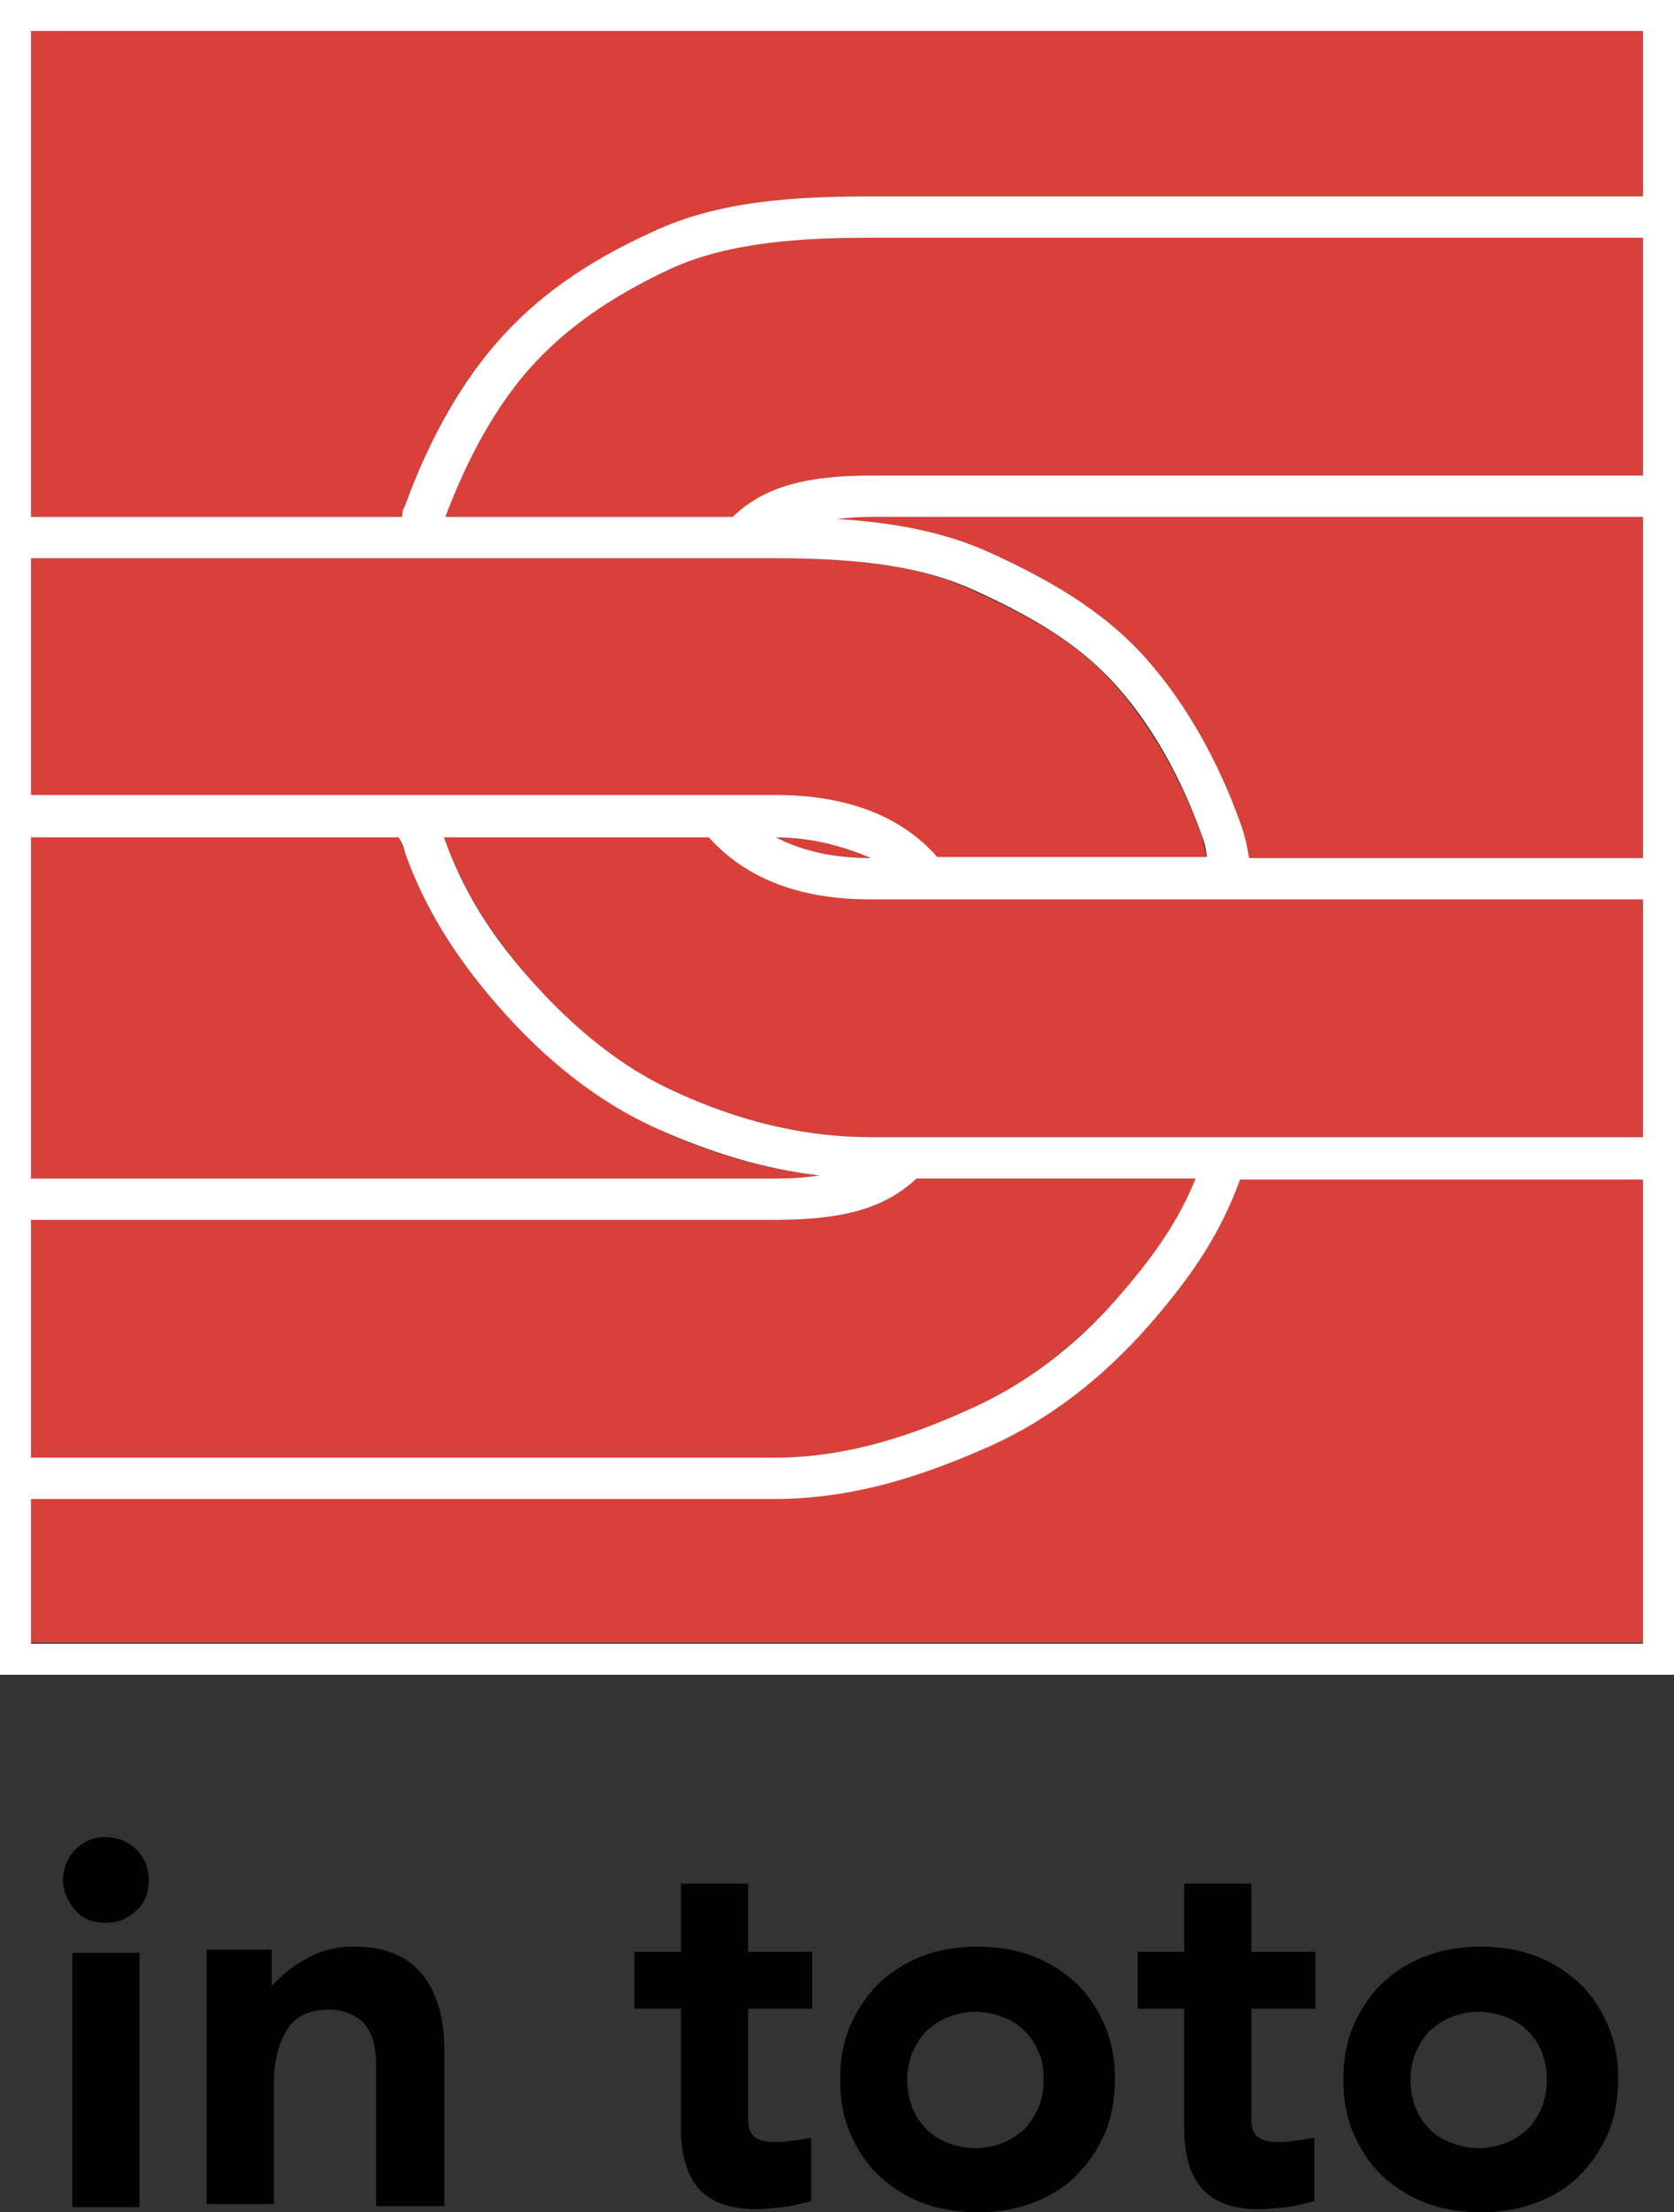<?xml version="1.0" encoding="utf-8"?>
<!-- Generator: Adobe Illustrator 20.1.0, SVG Export Plug-In . SVG Version: 6.00 Build 0)  -->
<svg version="1.1" id="Layer_1" xmlns="http://www.w3.org/2000/svg" xmlns:xlink="http://www.w3.org/1999/xlink" x="0px" y="0px"
	 viewBox="0 0 162 214" style="enable-background:new 0 0 162 214;" xml:space="preserve">
<rect x="0" y="0" width="162" height="214" fill="#333333" stroke="none"/>
<style type="text/css">
	.st0{fill:#333333;}
	.st1{fill:#FFFFFF;}
	.st2{fill:none;stroke:#FFFFFF;stroke-width:4;stroke-miterlimit:10;}
	.st3{fill:none;}
	.st4{fill:#D94039;}
	.st5{fill:#010101;}
</style>
<g>
	<g>
		<path class="st4" d="M75,77c6.9,0,12.2,2,15.7,6h26.1c-0.2-1-0.4-1.6-0.5-2.1c-2-5.6-4.9-10.6-8.2-14.4c-3.1-3.6-7.1-6.3-13.8-9.3
			C89.5,54.9,83.7,54,75,54H3v23H75z"/>
		<path class="st4" d="M84.3,83c-2.5-1-5.5-2-9.2-2C77.6,82.3,80.6,83,84.3,83L84.3,83z"/>
		<path class="st4" d="M64.9,26c-6,2.8-10.4,5.8-13.6,9.6C47.1,40.2,44.5,46,43.1,50h27.8c3.1-3,7.3-4,13.4-4H159V23H84.3
			C77.6,23,70.5,23.4,64.9,26z"/>
		<path class="st4" d="M68.7,81H42.9c0,0,0,0.1,0.1,0.1c1.7,4.8,4.4,9.1,8.2,13.5c4.4,5,9,8.6,13.7,10.8c6.7,3.1,13,4.6,19.4,4.6
			H159V87H84.3C77.5,87,72.2,85,68.7,81z"/>
		<path class="st4" d="M3,50h35.9c0.1-1,0.2-0.8,0.3-1.1c1.6-4.4,4.4-10.8,9-15.9c3.7-4.2,8.4-7.5,15-10.6
			c6.4-2.9,13.9-3.4,21.1-3.4H159V3H3V50z"/>
		<path class="st4" d="M81,50.2c5,0.3,10.2,1.2,14.9,3.3c5,2.3,10.7,5.3,15.1,10.3c3.7,4.2,6.8,9.6,9,15.7c0.3,0.8,0.5,1.9,0.8,3
			c0,0.2,0.1,0.5,0.1,0.5H159V50H84.3C83.1,50,82,50.1,81,50.2z"/>
		<path class="st4" d="M111.1,128.2c-4.5,5.1-9.6,9-15.1,11.5c-5.4,2.4-12.6,5.2-21,5.2H3v14h156v-45h-39
			C118.1,119,115.5,123.2,111.1,128.2z"/>
		<path class="st4" d="M75,114c1.6,0,3-0.1,4.3-0.3c-5.3-0.6-10.6-2.1-16.1-4.7c-5.2-2.4-10.2-6.4-15-11.7c-4.2-4.8-7.1-9.5-9-14.8
			c-0.2-0.5-0.4-0.9-0.5-1.3c0-0.1,0-0.2-0.1-0.2H3v33H75z"/>
		<path class="st4" d="M75,141c7.6,0,14.3-2.6,19.3-4.9c5-2.3,9.6-5.8,13.8-10.5c3.6-4.1,6-7.6,7.6-11.6h-27c-3.2,3-7.4,4-13.7,4H3
			v23H75z"/>
		<path class="st1" d="M0,0v162h162V0H0z M3,54h0.3H75c8.7,0,14.5,0.9,19.3,3.1c6.6,3,10.6,5.7,13.8,9.3c3.4,3.8,6.2,8.8,8.2,14.4
			c0.2,0.5,0.4,1.1,0.5,2.1H90.7c-3.5-4-8.8-6-15.7-6H3.3H3V54z M84.3,83L84.3,83c-3.7,0-6.7-0.7-9.2-2C78.8,81,81.9,82,84.3,83z
			 M3,81h0.3h35.3c0,0,0,0.1,0.1,0.2c0.2,0.4,0.4,0.8,0.5,1.3c1.9,5.3,4.8,10,9,14.8c4.7,5.4,9.8,9.3,15,11.7
			c5.5,2.5,10.8,4.1,16.1,4.7c-1.3,0.2-2.7,0.3-4.3,0.3H3.3H3V81z M3,118h0.3H75c6.3,0,10.5-1,13.7-4h27c-1.6,4-4,7.5-7.6,11.6
			c-4.1,4.7-8.8,8.2-13.8,10.5c-5,2.3-11.7,4.9-19.3,4.9H3.3H3V118z M159,159H3.3H3v-14h0.3H75c8.4,0,15.6-2.8,21-5.2
			c5.5-2.5,10.6-6.4,15.1-11.5c4.4-5,7.1-9.2,8.9-14.2h39V159z M159,110H84.3c-6.4,0-12.8-1.5-19.4-4.6c-4.7-2.2-9.3-5.8-13.7-10.8
			c-3.9-4.4-6.5-8.7-8.2-13.5c0,0,0-0.1-0.1-0.1h25.7c3.6,4,8.8,6,15.6,6H159V110z M159,83h-38.1c0,0-0.1-0.3-0.1-0.5
			c-0.2-1.1-0.5-2.2-0.8-3c-2.2-6.1-5.3-11.5-9-15.7c-4.4-5-10.1-8-15.1-10.3c-4.8-2.2-10-3-14.9-3.3c1-0.1,2.1-0.2,3.3-0.2H159V83z
			 M159,46H84.3c-6.1,0-10.3,1-13.4,4H43.1c1.5-4,4.1-9.8,8.2-14.4c3.3-3.7,7.6-6.8,13.6-9.6c5.7-2.6,12.7-3,19.4-3H159V46z M159,19
			H84.3c-7.2,0-14.7,0.4-21.1,3.4c-6.6,3-11.3,6.4-15,10.6c-4.6,5.2-7.4,11.5-9,15.9C39.1,49.2,39,49,38.9,50H3.3H3V3h0.3H159V19z"
			/>
	</g>
	<g>
		<path class="st5" d="M7.3,178.9c0.8-0.8,1.8-1.2,2.9-1.2s2.2,0.4,3,1.2c0.8,0.8,1.2,1.8,1.2,3s-0.4,2.2-1.2,2.9
			c-0.8,0.8-1.8,1.2-3,1.2s-2.2-0.4-2.9-1.2s-1.2-1.8-1.2-2.9S6.5,179.7,7.3,178.9z M13.5,213.5H7v-24.6h6.5V213.5z"/>
		<path class="st5" d="M29.6,189.5c1.3-0.8,2.9-1.2,4.7-1.2c2.9,0,5.1,0.9,6.5,2.6s2.2,4.2,2.2,7.3v15.2h-6.6v-13.6
			c0-1.9-0.4-3.2-1.2-4.1c-0.8-0.8-1.9-1.3-3.3-1.3c-1.9,0-3.3,0.6-4.1,1.9c-0.8,1.3-1.3,3-1.3,5.2v11.7H20v-24.6h6.3v3.5
			C27.2,191.2,28.2,190.2,29.6,189.5z"/>
		<path class="st5" d="M75.7,213.5c-0.9,0.1-1.8,0.2-2.6,0.2c-2.3,0-4.1-0.6-5.3-1.8s-1.9-3.2-1.9-6v-11.6h-4.5v-5.5h4.5v-6.6h6.5
			v6.6h6.2v5.5h-6.2V205c0,0.8,0.2,1.4,0.6,1.7c0.4,0.3,1,0.5,1.9,0.5c0.5,0,1,0,1.5-0.1c0.5,0,1.2-0.2,2.1-0.3v6.1
			C77.5,213.2,76.6,213.4,75.7,213.5z"/>
		<path class="st5" d="M82.3,195.9c0.7-1.6,1.6-2.9,2.8-4.1c1.2-1.1,2.6-2,4.2-2.6s3.4-0.9,5.3-0.9s3.7,0.3,5.3,0.9s3,1.5,4.2,2.6
			c1.2,1.1,2.1,2.5,2.8,4.1c0.7,1.6,1,3.3,1,5.2c0,1.9-0.3,3.7-1,5.3c-0.7,1.6-1.6,2.9-2.8,4.1s-2.6,2-4.2,2.6s-3.4,0.9-5.3,0.9
			s-3.7-0.3-5.3-0.9s-3-1.5-4.2-2.6s-2.1-2.5-2.8-4.1c-0.7-1.6-1-3.3-1-5.3C81.3,199.3,81.6,197.5,82.3,195.9z M100.5,198.5
			c-0.3-0.8-0.8-1.5-1.4-2.1c-0.6-0.6-1.3-1-2.1-1.3c-0.8-0.3-1.7-0.5-2.6-0.5s-1.8,0.2-2.6,0.5c-0.8,0.3-1.5,0.8-2.1,1.3
			c-0.6,0.6-1,1.3-1.4,2.1c-0.3,0.8-0.5,1.7-0.5,2.7s0.2,1.9,0.5,2.7c0.3,0.8,0.8,1.5,1.4,2.1c0.6,0.6,1.3,1,2.1,1.3
			c0.8,0.3,1.7,0.5,2.6,0.5s1.8-0.2,2.6-0.5c0.8-0.3,1.5-0.8,2.1-1.3c0.6-0.6,1-1.3,1.4-2.1c0.3-0.8,0.5-1.7,0.5-2.7
			S100.9,199.3,100.5,198.5z"/>
		<path class="st5" d="M124.4,213.5c-0.9,0.1-1.8,0.2-2.6,0.2c-2.3,0-4.1-0.6-5.3-1.8s-1.9-3.2-1.9-6v-11.6h-4.5v-5.5h4.5v-6.6h6.5
			v6.6h6.2v5.5h-6.2V205c0,0.8,0.2,1.4,0.6,1.7c0.4,0.3,1,0.5,1.9,0.5c0.5,0,1,0,1.5-0.1c0.5,0,1.2-0.2,2.1-0.3v6.1
			C126.2,213.2,125.3,213.4,124.4,213.5z"/>
		<path class="st5" d="M131,195.9c0.7-1.6,1.6-2.9,2.8-4.1c1.2-1.1,2.6-2,4.2-2.6s3.4-0.9,5.3-0.9s3.7,0.3,5.3,0.9s3,1.5,4.2,2.6
			c1.2,1.1,2.1,2.5,2.8,4.1c0.7,1.6,1,3.3,1,5.2c0,1.9-0.3,3.7-1,5.3c-0.7,1.6-1.6,2.9-2.8,4.1s-2.6,2-4.2,2.6s-3.4,0.9-5.3,0.9
			s-3.7-0.3-5.3-0.9s-3-1.5-4.2-2.6s-2.1-2.5-2.8-4.1c-0.7-1.6-1-3.3-1-5.3C130,199.3,130.3,197.5,131,195.9z M149.2,198.5
			c-0.3-0.8-0.8-1.5-1.4-2.1c-0.6-0.6-1.3-1-2.1-1.3c-0.8-0.3-1.7-0.5-2.6-0.5s-1.8,0.2-2.6,0.5c-0.8,0.3-1.5,0.8-2.1,1.3
			c-0.6,0.6-1,1.3-1.4,2.1c-0.3,0.8-0.5,1.7-0.5,2.7s0.2,1.9,0.5,2.7c0.3,0.8,0.8,1.5,1.4,2.1c0.6,0.6,1.3,1,2.1,1.3
			c0.8,0.3,1.7,0.5,2.6,0.5s1.8-0.2,2.6-0.5c0.8-0.3,1.5-0.8,2.1-1.3c0.6-0.6,1-1.3,1.4-2.1c0.3-0.8,0.5-1.7,0.5-2.7
			S149.5,199.3,149.2,198.5z"/>
	</g>
</g>
</svg>
